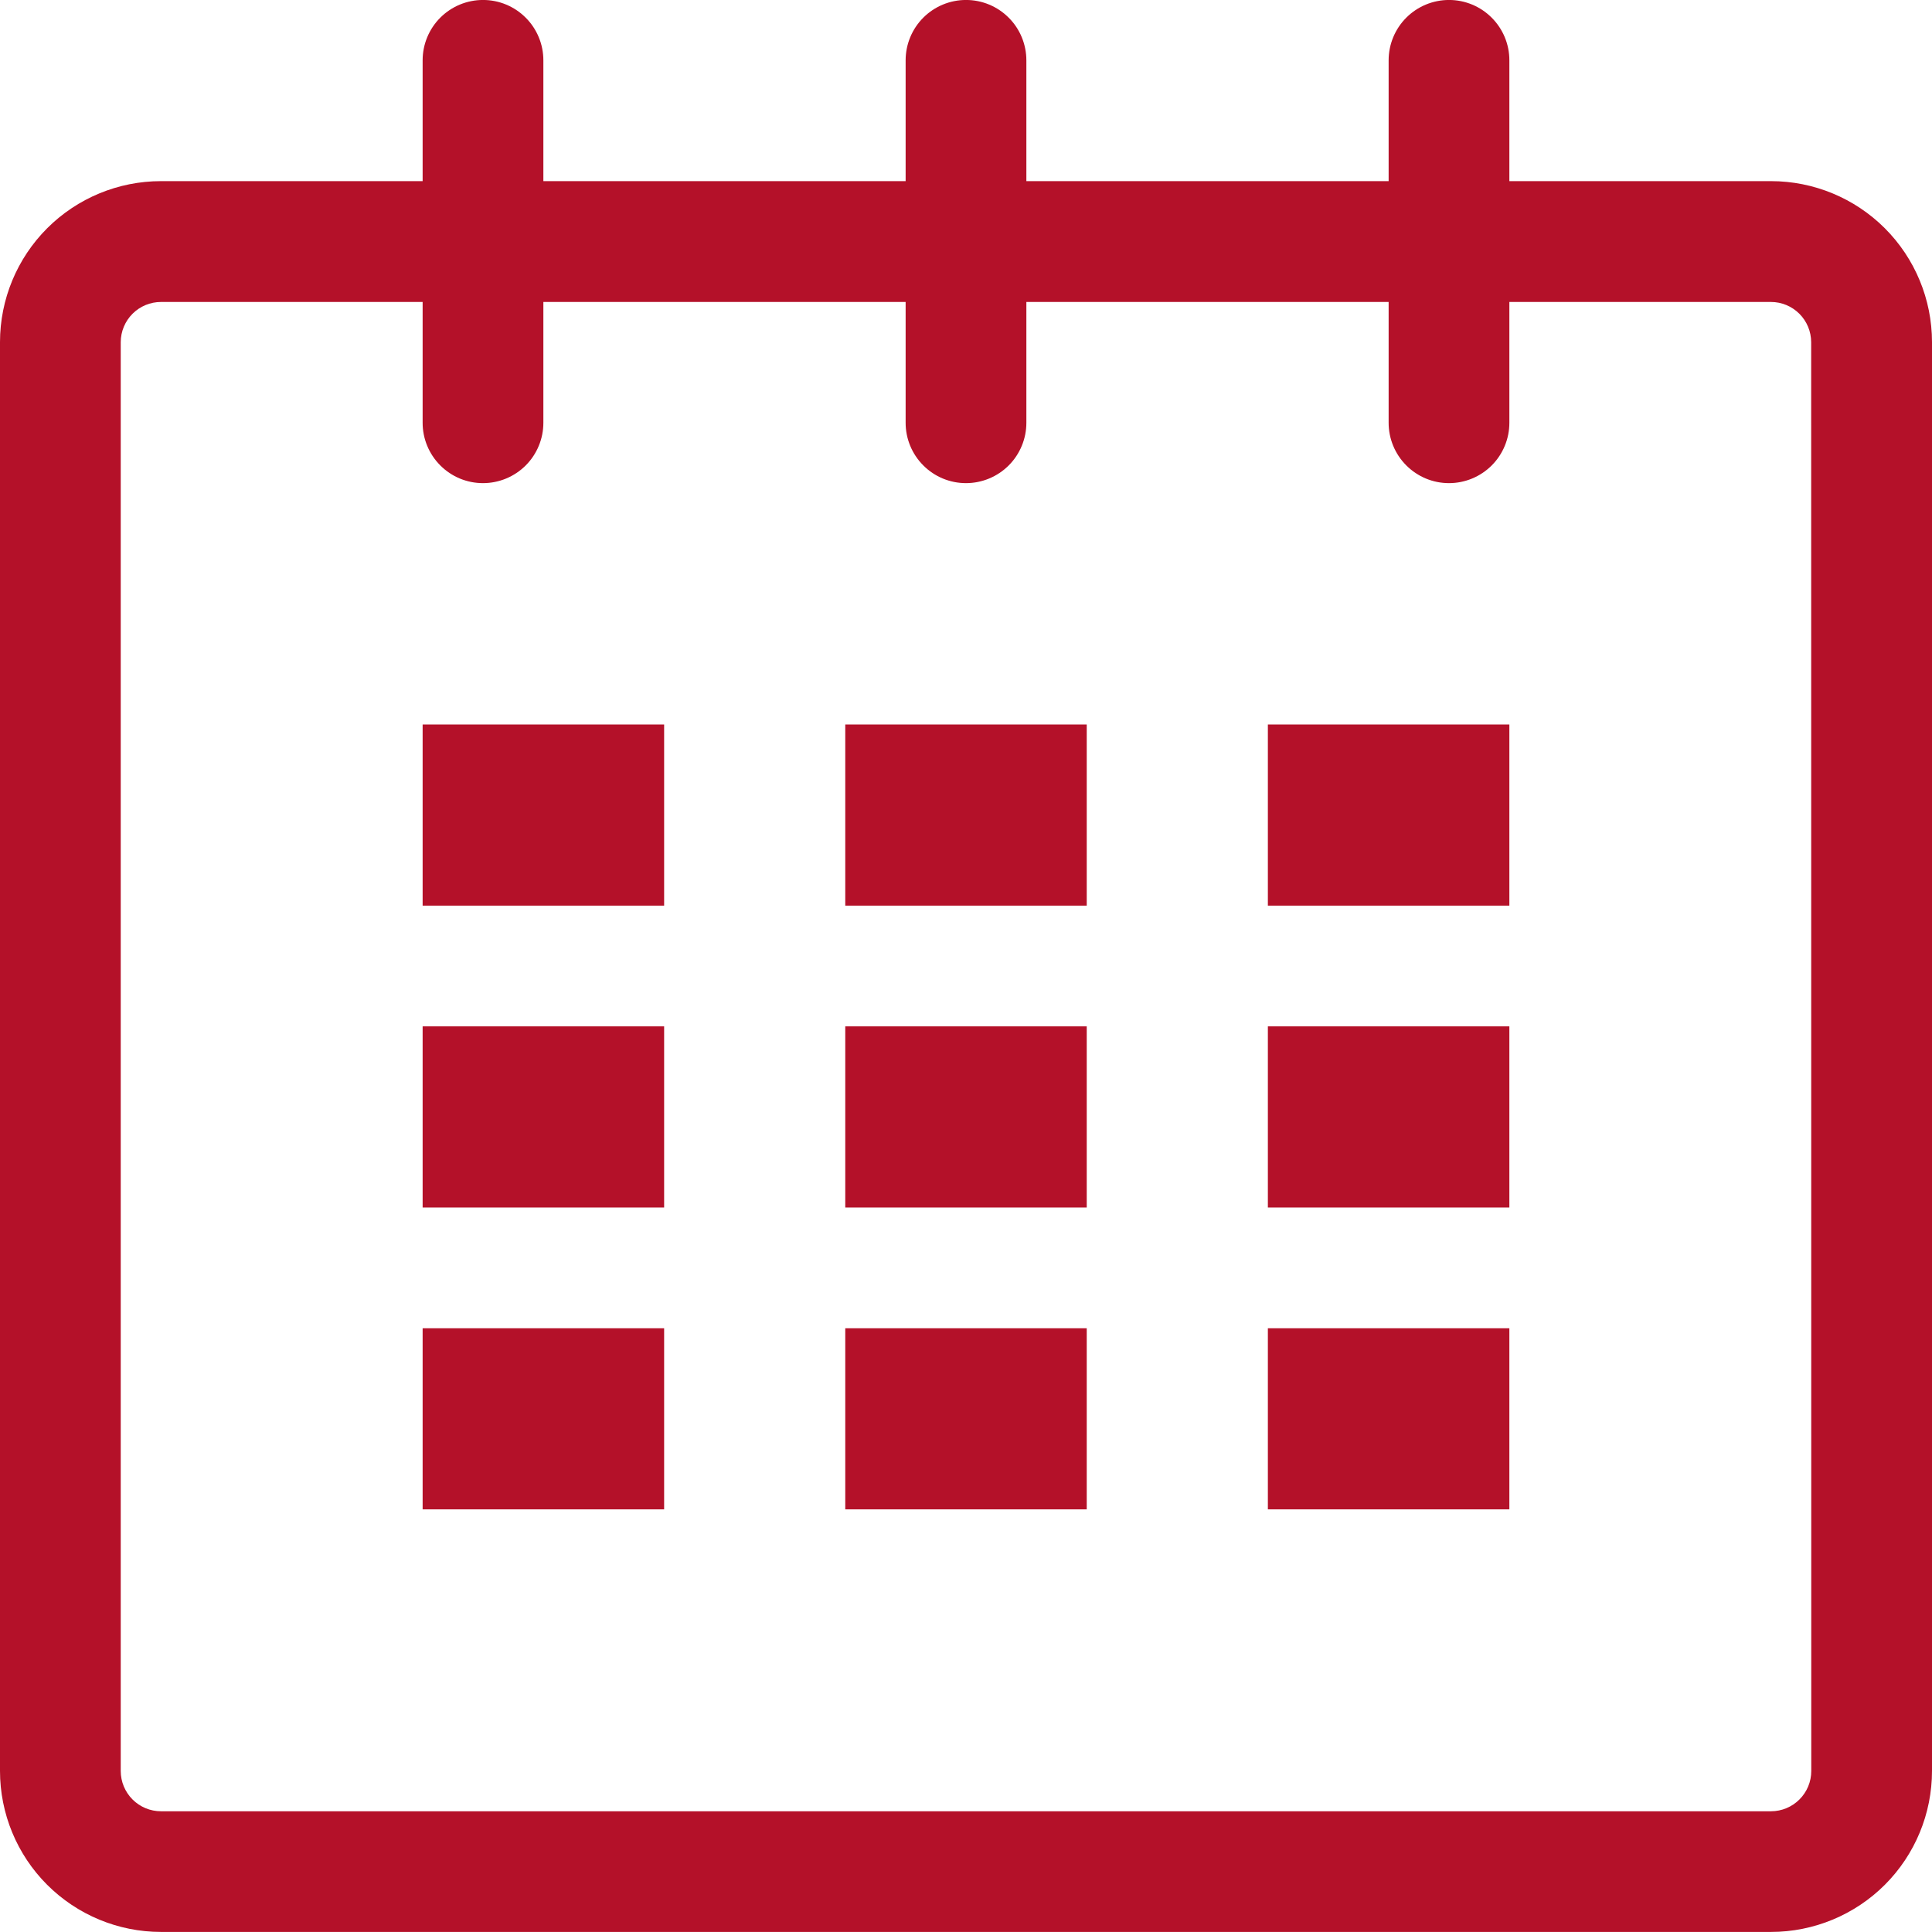 <svg width="57" height="57" viewBox="0 0 57 57" fill="none" xmlns="http://www.w3.org/2000/svg">
<g clip-path="url(#clip0_1_5554)">
<path d="M52.25 5.344H44.531V1.781C44.532 1.309 44.344 0.856 44.01 0.522C43.676 0.187 43.224 -0.001 42.751 -0.001C42.279 -0.001 41.826 0.186 41.491 0.52C41.157 0.854 40.969 1.307 40.969 1.779V5.344H30.281V1.781C30.281 1.548 30.235 1.316 30.146 1.1C30.057 0.884 29.926 0.687 29.76 0.522C29.595 0.356 29.399 0.225 29.183 0.135C28.967 0.045 28.735 -0.001 28.501 -0.001C28.029 -0.001 27.576 0.186 27.241 0.52C26.907 0.854 26.719 1.307 26.719 1.779V5.344H16.031V1.781C16.031 1.548 15.986 1.316 15.896 1.1C15.807 0.884 15.676 0.687 15.51 0.522C15.345 0.356 15.149 0.225 14.933 0.135C14.717 0.045 14.485 -0.001 14.251 -0.001C13.779 -0.001 13.326 0.186 12.991 0.52C12.657 0.854 12.469 1.307 12.469 1.779V5.344H4.75C3.491 5.344 2.283 5.844 1.392 6.734C0.501 7.625 0.001 8.832 0 10.092V52.248C0 53.508 0.5 54.716 1.391 55.607C2.282 56.497 3.49 56.998 4.75 56.998H52.25C53.51 56.998 54.718 56.497 55.609 55.607C56.5 54.716 57 53.508 57 52.248V10.092C56.999 8.832 56.499 7.625 55.608 6.734C54.717 5.844 53.509 5.344 52.25 5.344ZM53.438 52.25C53.438 52.565 53.313 52.866 53.09 53.089C52.868 53.312 52.567 53.437 52.252 53.438H4.75C4.435 53.438 4.133 53.313 3.91 53.09C3.688 52.867 3.562 52.565 3.562 52.25V10.094C3.563 9.779 3.689 9.478 3.911 9.256C4.134 9.034 4.435 8.909 4.75 8.909H12.469V12.471C12.468 12.944 12.656 13.397 12.99 13.731C13.323 14.066 13.776 14.254 14.249 14.254C14.721 14.254 15.174 14.067 15.509 13.733C15.843 13.399 16.031 12.946 16.031 12.474V8.909H26.719V12.471C26.718 12.944 26.906 13.397 27.24 13.731C27.573 14.066 28.026 14.254 28.499 14.254C28.971 14.254 29.424 14.067 29.759 13.733C30.093 13.399 30.281 12.946 30.281 12.474V8.909H40.969V12.471C40.968 12.944 41.156 13.397 41.49 13.731C41.824 14.066 42.276 14.254 42.749 14.254C43.221 14.254 43.674 14.067 44.009 13.733C44.343 13.399 44.531 12.946 44.531 12.474V8.909H52.25C52.564 8.909 52.865 9.035 53.087 9.257C53.309 9.479 53.434 9.78 53.435 10.094L53.438 52.25Z" fill="#B41129"/>
<path d="M12.469 21.375H19.594V26.719H12.469V21.375ZM12.469 30.281H19.594V35.625H12.469V30.281ZM12.469 39.188H19.594V44.531H12.469V39.188ZM24.938 39.188H32.062V44.531H24.938V39.188ZM24.938 30.281H32.062V35.625H24.938V30.281ZM24.938 21.375H32.062V26.719H24.938V21.375ZM37.406 39.188H44.531V44.531H37.406V39.188ZM37.406 30.281H44.531V35.625H37.406V30.281ZM37.406 21.375H44.531V26.719H37.406V21.375Z" fill="#B41129"/>
</g>
<defs>
<clipPath id="clip0_1_5554">
<rect width="57" height="57" fill="white"/>
</clipPath>
</defs>
</svg>

